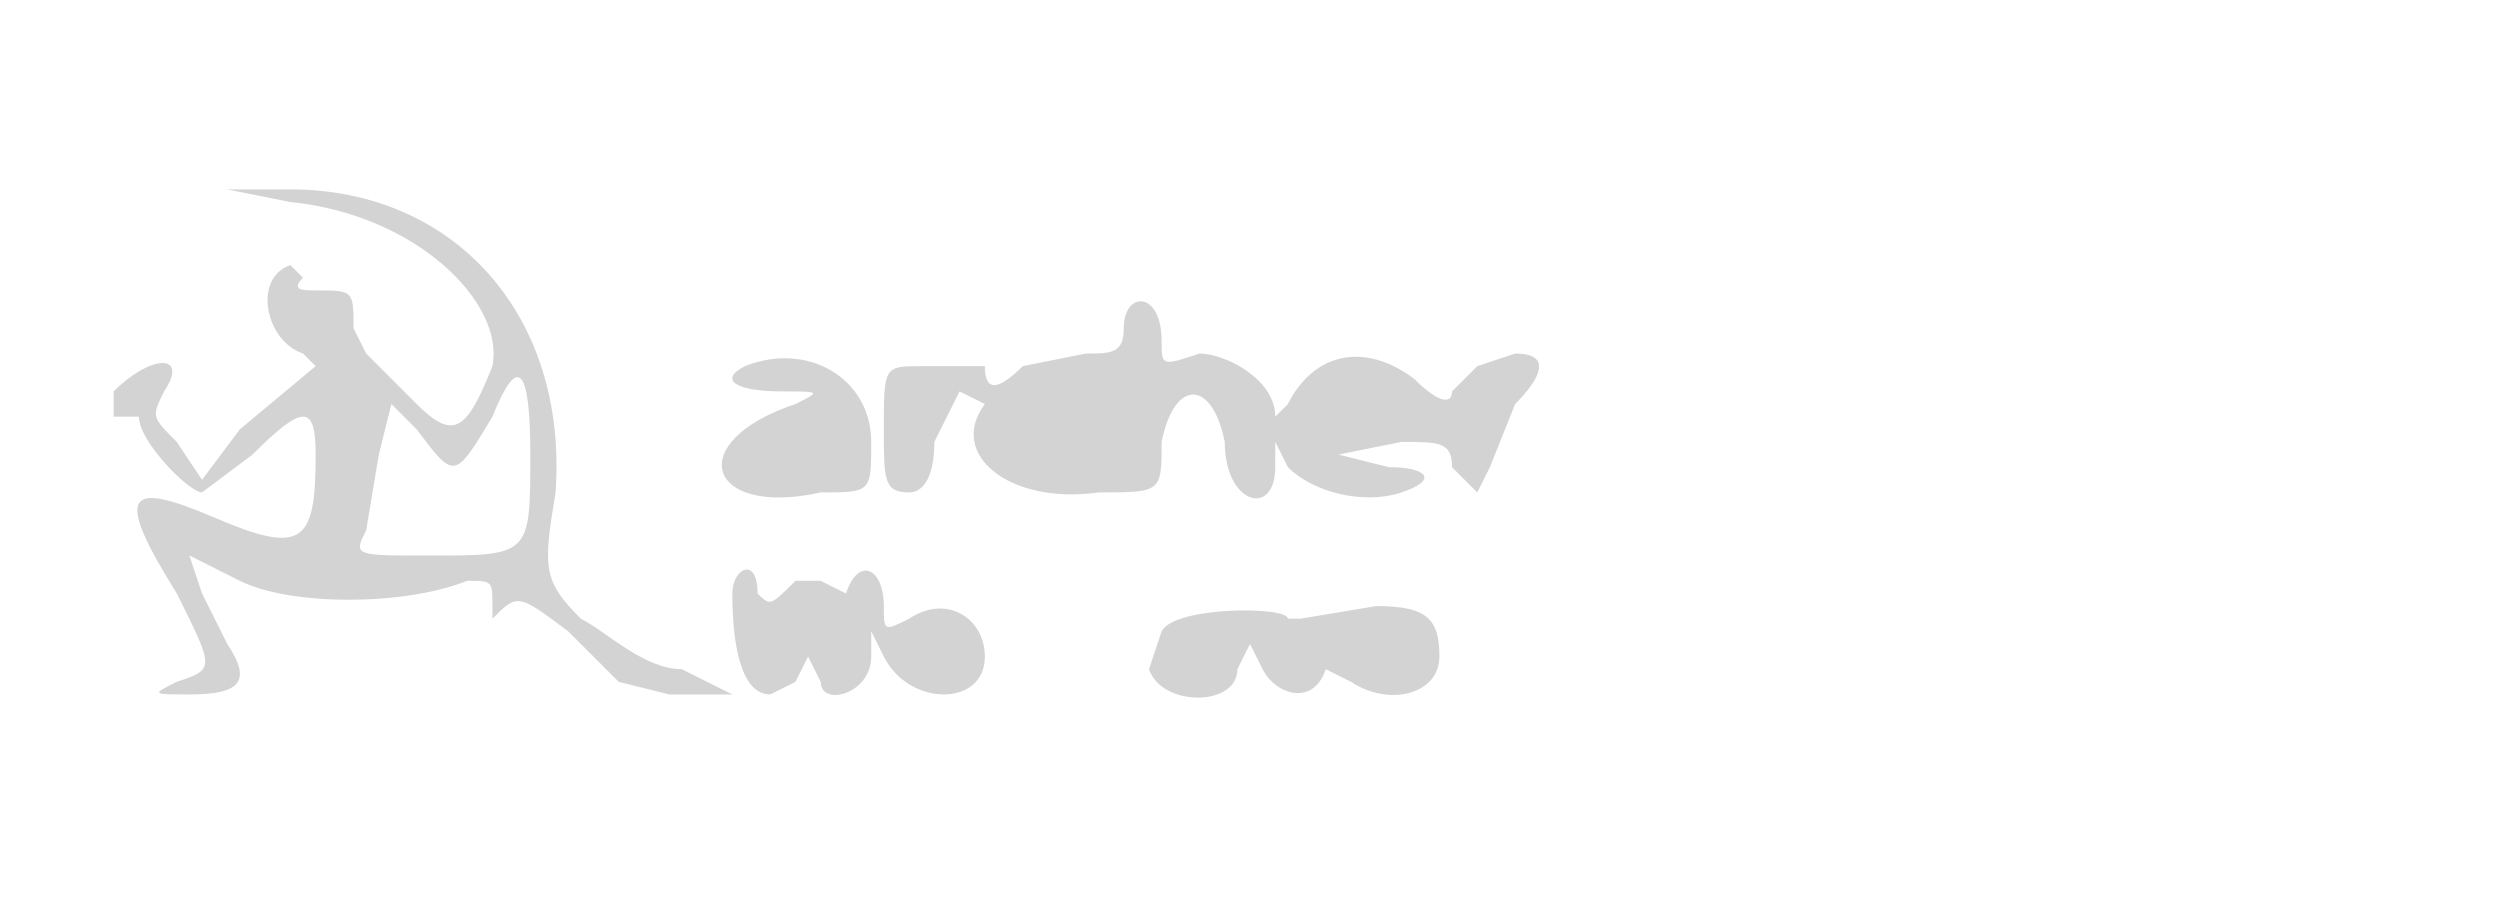 <svg xmlns="http://www.w3.org/2000/svg" width="198" height="73"><path d="M23 16c10 1 17 8 16 13-2 5-3 6-6 3l-4-4-1-2c0-3 0-3-3-3-1 0-2 0-1-1l-1-1c-3 1-2 6 1 7l1 1-6 5-3 4-2-3c-2-2-2-2-1-4 2-3-1-3-4 0v2h2c0 2 4 6 5 6l4-3c4-4 5-4 5 0 0 7-1 8-8 5s-8-2-3 6c3 6 3 6 0 7-2 1-2 1 1 1 4 0 5-1 3-4l-2-4-1-3 4 2c4 2 13 2 18 0 2 0 2 0 2 2v1c2-2 2-2 6 1l4 4 4 1h5l-4-2c-3 0-6-3-8-4-3-3-3-4-2-10 1-14-8-24-21-24h-5l5 1m66 10c0 2-1 2-3 2l-5 1c-2 2-3 2-3 0h-5c-3 0-3 0-3 5 0 4 0 5 2 5 1 0 2-1 2-4l2-4 2 1c-3 4 2 8 9 7 5 0 5 0 5-4 1-5 4-5 5 0 0 5 4 6 4 2v-2l1 2c2 2 6 3 9 2s2-2-1-2l-4-1 5-1c3 0 4 0 4 2l2 2 1-2 2-5c2-2 3-4 0-4l-3 1-2 2c0 1-1 1-3-1-4-3-8-2-10 2l-1 1c0-3-4-5-6-5-3 1-3 1-3-1 0-4-3-4-3-1m-30 3c-2 1-1 2 3 2 3 0 3 0 1 1-9 3-7 9 2 7 4 0 4 0 4-4 0-5-5-8-10-6m-20 4c-3 5-3 5-6 1l-2-2-1 4-1 6c-1 2-1 2 5 2 8 0 8 0 8-8 0-7-1-8-3-3m19 14c0 5 1 8 3 8l2-1 1-2 1 2c0 2 4 1 4-2v-2l1 2c2 4 8 4 8 0 0-3-3-5-6-3-2 1-2 1-2-1 0-3-2-4-3-1l-2-1h-2c-2 2-2 2-3 1 0-3-2-2-2 0m34 3l-1 3c1 3 7 3 7 0l1-2 1 2c1 2 4 3 5 0l2 1c3 2 7 1 7-2s-1-4-5-4l-6 1h-1c0-1-9-1-10 1" fill="#d3d3d3" fill-rule="evenodd"/></svg>